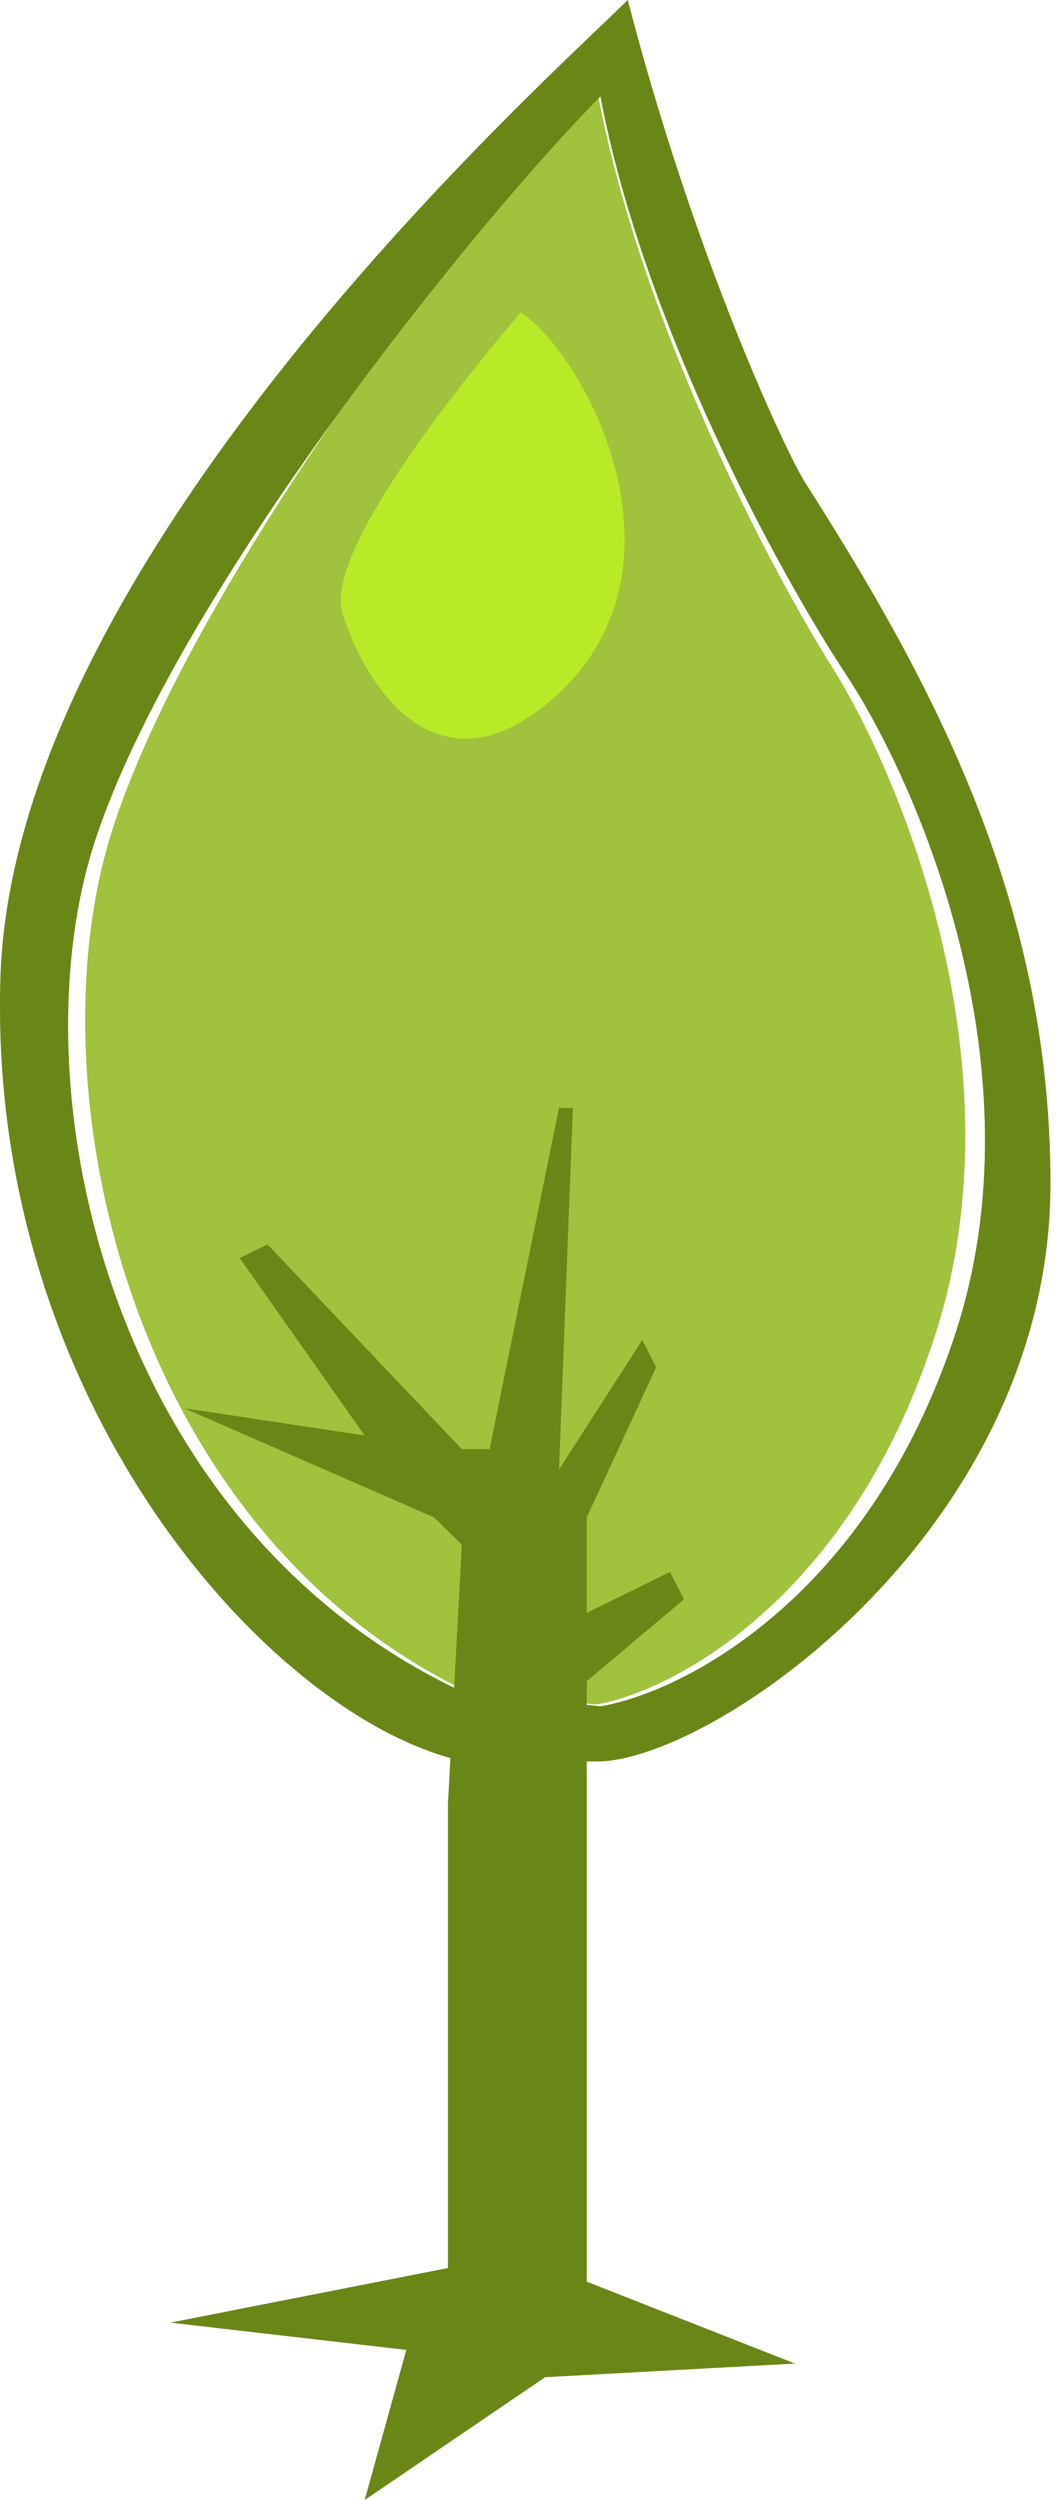 <svg width="33" height="78" viewBox="0 0 33 78" fill="none" xmlns="http://www.w3.org/2000/svg"><path fill-rule="evenodd" clip-rule="evenodd" d="M18.747 54.955c3.69-.143 14.048-7.3 14.048-18.032 0-8.97-3.846-15.886-7.677-21.896-.527-.827-3.406-6.87-5.52-15.027C17.469 2.147.44 17.173.015 30.483c-.426 13.309 8.514 23.184 14.474 24.472h4.258zm11.069-13.31c-2.725 8.243-8.515 11.163-11.07 11.592l-4.257-.43C3.406 47.657.426 33.918 2.98 26.19 5.534 18.461 14.915 6.87 18.747 3.005c1.362 7.213 5.676 15.027 7.663 18.032 2.27 3.435 6.13 12.365 3.405 20.608z" fill="#A0C23C"/><path d="M18.613 53.182c2.451-.432 8.009-3.368 10.624-11.66 2.615-8.29-1.09-17.272-3.269-20.727-1.907-3.022-6.048-10.881-7.355-18.136C14.935 6.545 5.93 18.205 3.48 25.977c-2.452 7.773.408 21.591 11.046 26.773l4.087.432z" fill="#A0C23C"/><path fill-rule="evenodd" clip-rule="evenodd" d="M18.747 54.955c3.69-.143 14.048-7.3 14.048-18.032 0-8.97-3.846-15.886-7.677-21.896-.527-.827-3.406-6.87-5.52-15.027C17.469 2.147.44 17.173.015 30.483c-.426 13.309 8.514 23.184 14.474 24.472h4.258zm11.069-13.31c-2.725 8.243-8.515 11.163-11.07 11.592l-4.257-.43C3.406 47.657.426 33.918 2.98 26.19 5.534 18.461 14.915 6.87 18.747 3.005c1.362 7.213 5.676 15.027 7.663 18.032 2.27 3.435 6.13 12.365 3.405 20.608z" fill="#6A8617"/><path d="M17.018 74.168L11.385 78l1.3-4.684-7.367-.851 8.667-1.704V56.284l.433-8.09-.866-.852-7.8-3.406 5.633.851-3.9-5.535.867-.426 6.066 6.387h.867l2.167-10.645h.433l-.433 11.284 2.6-4.045.433.851-2.167 4.684v2.98l2.6-1.277.434.852-3.034 2.555v18.735l6.5 2.555-7.8.426z" fill="#6A8617"/><path d="M10.688 19.108c-.676-2.228 5.575-9.358 5.575-9.358 2.028 1.337 5.576 8.022 1.014 12.032-3.65 3.209-5.914-.445-6.59-2.674z" fill="#B9EA28"/></svg>